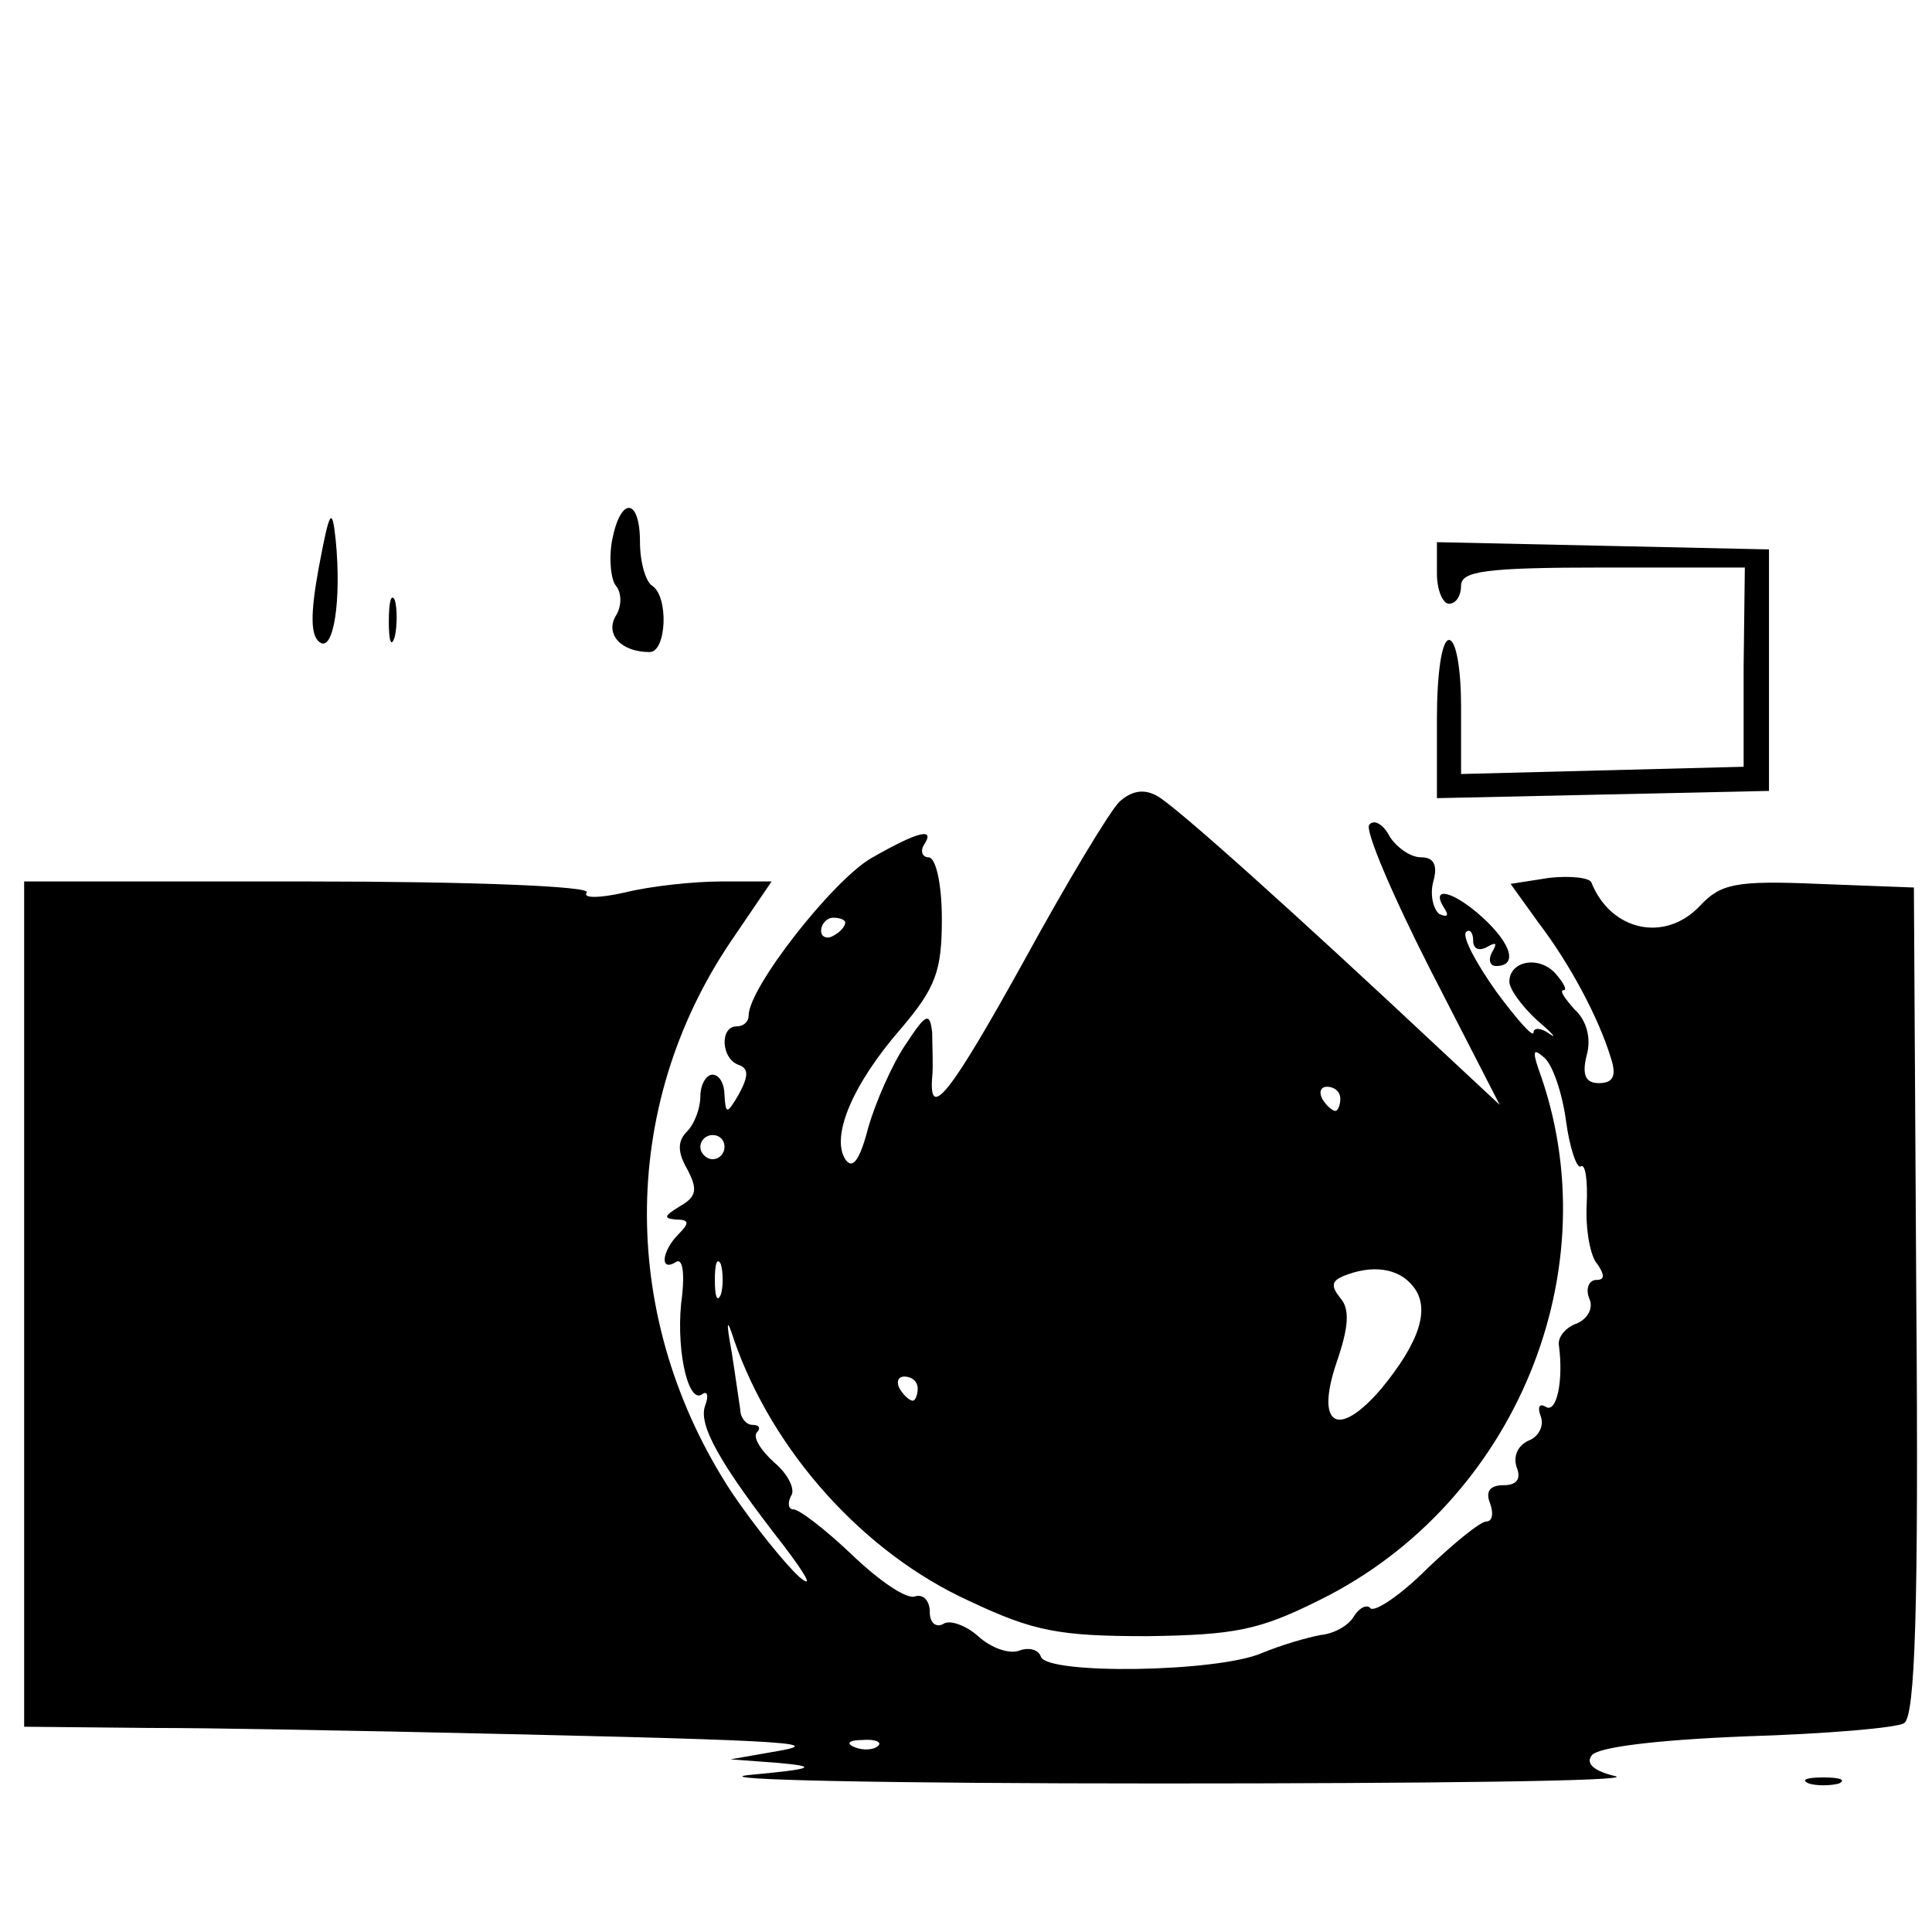 <?xml version="1.0" standalone="no"?>
<!DOCTYPE svg PUBLIC "-//W3C//DTD SVG 20010904//EN"
 "http://www.w3.org/TR/2001/REC-SVG-20010904/DTD/svg10.dtd">
<svg version="1.0" xmlns="http://www.w3.org/2000/svg"
 width="160pt" height="160pt" viewBox="0 0 160 160"
 preserveAspectRatio="xMidYMid meet">
<g transform="translate(0,160) scale(0.1,-0.1)"
fill="#000000" stroke="none">
<path d="M264 1130 c-7 -38 -7 -57 1 -62 11 -8 18 34 13 85 -3 28 -5 25 -14
-23z"/>
<path d="M507 1153 c-3 -16 -1 -33 3 -38 5 -6 5 -17 0 -25 -9 -15 4 -30 28
-30 14 0 16 46 2 55 -5 3 -10 19 -10 36 0 37 -16 38 -23 2z"/>
<path d="M1190 1125 c0 -14 5 -25 10 -25 6 0 10 7 10 15 0 12 20 15 118 15
l117 0 -1 -82 0 -83 -117 -3 -117 -3 0 56 c0 30 -4 55 -10 55 -6 0 -10 -28
-10 -65 l0 -66 138 3 137 3 0 100 0 100 -137 3 -138 3 0 -26z"/>
<path d="M322 1085 c0 -16 2 -22 5 -12 2 9 2 23 0 30 -3 6 -5 -1 -5 -18z"/>
<path d="M927 936 c-8 -8 -43 -66 -78 -130 -62 -112 -80 -135 -77 -98 1 9 0
26 0 37 -2 17 -5 16 -22 -10 -11 -16 -25 -48 -31 -69 -7 -27 -13 -35 -19 -26
-12 19 6 62 46 108 29 34 34 48 34 91 0 29 -5 51 -11 51 -5 0 -7 5 -4 10 10
15 -4 12 -44 -11 -32 -19 -101 -107 -101 -130 0 -5 -4 -9 -10 -9 -14 0 -13
-27 2 -32 8 -3 8 -9 0 -24 -10 -17 -11 -17 -12 -1 0 9 -4 17 -10 17 -5 0 -10
-8 -10 -18 0 -10 -5 -23 -11 -29 -8 -8 -8 -17 0 -31 9 -17 8 -23 -6 -31 -13
-8 -14 -10 -3 -11 11 0 11 -3 2 -12 -14 -14 -16 -32 -2 -23 5 3 7 -8 5 -27 -6
-41 4 -90 16 -83 5 4 6 -1 3 -9 -6 -16 12 -48 65 -116 19 -25 25 -36 13 -26
-12 11 -37 42 -56 70 -93 142 -94 318 -1 456 l34 50 -42 0 c-23 0 -59 -4 -79
-9 -22 -5 -36 -5 -32 0 3 5 -95 9 -230 9 l-236 0 0 -350 0 -350 103 -1 c56 0
147 -2 202 -3 328 -7 359 -9 320 -16 l-40 -7 40 -3 c33 -3 29 -5 -25 -10 -36
-4 117 -7 340 -7 223 0 393 2 378 6 -17 4 -25 10 -20 17 4 7 53 13 127 16 66
2 126 7 132 11 9 6 12 95 10 350 l-2 342 -79 3 c-69 3 -81 0 -98 -18 -29 -31
-74 -21 -90 19 -1 4 -17 6 -35 4 l-32 -5 23 -32 c26 -34 50 -79 60 -112 5 -15
2 -21 -10 -21 -11 0 -14 7 -10 23 4 14 0 29 -10 38 -8 9 -13 16 -9 16 3 0 0 6
-7 14 -14 15 -38 10 -38 -7 0 -6 10 -20 23 -32 13 -11 17 -16 10 -11 -7 5 -13
5 -13 1 0 -5 -14 11 -31 34 -17 24 -28 45 -25 49 3 3 6 0 6 -7 0 -7 5 -9 12
-5 7 4 8 3 4 -4 -4 -7 -2 -12 3 -12 18 0 13 18 -11 40 -24 22 -44 27 -32 8 4
-6 3 -8 -4 -5 -5 4 -8 16 -5 27 4 14 0 20 -10 20 -9 0 -20 8 -26 17 -5 10 -13
15 -17 10 -4 -4 19 -58 50 -119 l58 -113 -44 41 c-128 120 -225 207 -240 215
-11 6 -21 4 -31 -5z m-227 -100 c0 -3 -4 -8 -10 -11 -5 -3 -10 -1 -10 4 0 6 5
11 10 11 6 0 10 -2 10 -4z m597 -165 c3 -22 9 -39 12 -37 4 3 6 -12 5 -32 -1
-20 3 -43 9 -49 6 -9 6 -13 -1 -13 -6 0 -9 -7 -6 -15 4 -8 -1 -17 -10 -21 -9
-3 -16 -11 -15 -18 4 -30 -2 -57 -11 -51 -5 3 -7 0 -4 -8 3 -8 -2 -17 -10 -20
-9 -4 -13 -13 -10 -22 4 -10 0 -15 -11 -15 -11 0 -15 -5 -11 -15 3 -8 2 -15
-3 -15 -5 0 -27 -18 -49 -39 -22 -22 -43 -36 -47 -33 -3 4 -10 0 -14 -7 -5 -8
-17 -14 -27 -15 -11 -2 -32 -8 -49 -15 -37 -16 -178 -18 -183 -3 -2 6 -10 8
-18 5 -8 -3 -23 2 -34 12 -10 9 -24 14 -29 10 -6 -3 -11 1 -11 10 0 9 -5 15
-12 13 -7 -3 -30 13 -52 34 -22 21 -44 38 -49 38 -4 0 -5 5 -2 11 4 5 -2 18
-14 28 -11 10 -18 21 -14 25 3 3 2 6 -4 6 -5 0 -10 6 -10 13 -1 6 -4 28 -7 47
-5 27 -4 29 2 10 32 -92 107 -176 195 -216 53 -25 74 -29 147 -29 73 1 93 5
143 30 162 80 242 274 181 440 -5 15 -4 17 5 9 7 -6 15 -30 18 -53z m-187 19
c0 -5 -2 -10 -4 -10 -3 0 -8 5 -11 10 -3 6 -1 10 4 10 6 0 11 -4 11 -10z
m-510 -40 c0 -5 -4 -10 -10 -10 -5 0 -10 5 -10 10 0 6 5 10 10 10 6 0 10 -4
10 -10z m-3 -122 c-3 -7 -5 -2 -5 12 0 14 2 19 5 13 2 -7 2 -19 0 -25z m573 7
c15 -18 6 -46 -26 -85 -36 -42 -55 -31 -37 22 10 29 11 44 3 53 -8 10 -7 14 2
18 24 10 46 7 58 -8z m-410 -85 c0 -5 -2 -10 -4 -10 -3 0 -8 5 -11 10 -3 6 -1
10 4 10 6 0 11 -4 11 -10z m-33 -296 c-3 -3 -12 -4 -19 -1 -8 3 -5 6 6 6 11 1
17 -2 13 -5z"/>
<path d="M1498 123 c6 -2 18 -2 25 0 6 3 1 5 -13 5 -14 0 -19 -2 -12 -5z"/>
</g>
</svg>
